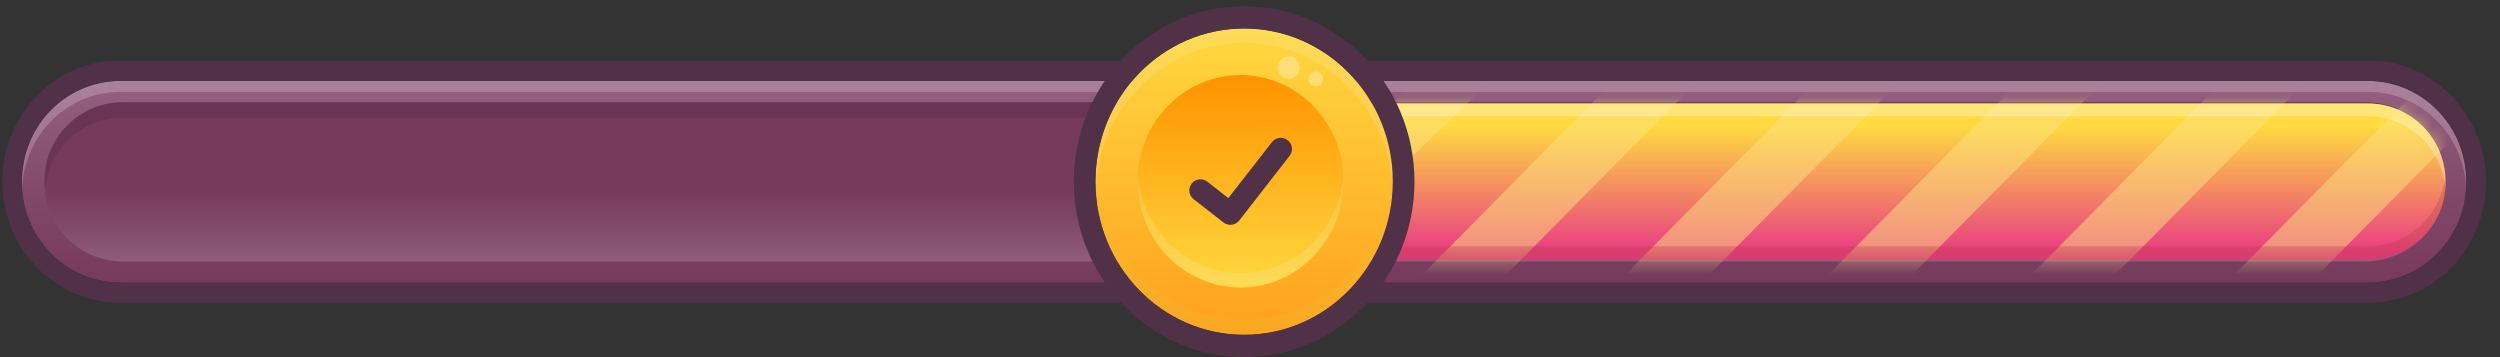 <svg width="168" height="24" viewBox="0 0 168 24" fill="none" xmlns="http://www.w3.org/2000/svg">
<rect x="0" y="0" width="168" height="24" fill="#333333" stroke="none"/>
<path d="M159.054 5.439H8.146C4.458 5.439 1.467 8.43 1.467 12.118V12.319C1.467 16.008 4.458 18.998 8.146 18.998H159.054C162.742 18.998 165.733 16.008 165.733 12.319V12.118C165.733 8.43 162.742 5.439 159.054 5.439Z" fill="url(#paint0_linear_923_14746)"/>
<path opacity="0.2" d="M159.154 5.439H8.052C4.418 5.439 1.473 8.472 1.473 12.219C1.473 12.344 1.486 12.469 1.492 12.588C1.68 9.017 4.543 6.179 8.052 6.179H159.16C162.669 6.179 165.532 9.017 165.72 12.588C165.726 12.463 165.739 12.344 165.739 12.219C165.739 8.472 162.794 5.439 159.16 5.439H159.154Z" fill="white"/>
<path d="M158.947 6.868H8.259C5.349 6.868 2.99 9.227 2.99 12.137V12.3C2.99 15.21 5.349 17.57 8.259 17.57H158.947C161.857 17.57 164.216 15.21 164.216 12.3V12.137C164.216 9.227 161.857 6.868 158.947 6.868Z" fill="url(#paint1_linear_923_14746)"/>
<path opacity="0.1" d="M159.022 6.868H8.178C5.308 6.868 2.983 9.261 2.983 12.219C2.983 12.394 2.99 12.57 3.008 12.745C3.265 10.038 5.477 7.921 8.178 7.921H159.022C161.716 7.921 163.934 10.038 164.191 12.745C164.21 12.57 164.216 12.394 164.216 12.219C164.216 9.261 161.892 6.868 159.022 6.868Z" fill="black"/>
<path d="M159.154 5.427C162.788 5.427 165.733 8.459 165.733 12.206C165.733 15.953 162.788 18.986 159.154 18.986H8.052C4.418 18.986 1.473 15.953 1.473 12.206C1.473 8.459 4.418 5.427 8.052 5.427H159.16M159.16 4.067H8.052C3.698 4.067 0.151 7.72 0.151 12.206C0.151 16.692 3.698 20.345 8.052 20.345H159.16C163.515 20.345 167.061 16.692 167.061 12.206C167.061 7.72 163.515 4.067 159.16 4.067Z" fill="#513147"/>
<path d="M159.11 6.949H83.603V17.469H159.11C161.998 17.469 164.342 15.126 164.342 12.238V12.181C164.342 9.293 161.998 6.949 159.11 6.949Z" fill="url(#paint2_linear_923_14746)"/>
<g opacity="0.5">
<mask id="mask0_923_14746" style="mask-type:luminance" maskUnits="userSpaceOnUse" x="2" y="6" width="163" height="12">
<path d="M8.097 17.463C5.208 17.463 2.865 15.12 2.865 12.231V12.175C2.865 9.286 5.208 6.943 8.097 6.943H159.11C161.999 6.943 164.342 9.286 164.342 12.175V12.231C164.342 15.12 161.999 17.463 159.11 17.463" fill="white"/>
</mask>
<g mask="url(#mask0_923_14746)">
<path d="M84.273 20.753V16.548L103.246 -3.088L106.065 -0.237L84.273 20.753Z" fill="#FBE280"/>
<path d="M95.245 24.499L92.425 21.648L116.886 -3.088L119.706 -0.237L95.245 24.499Z" fill="#FBE280"/>
<path d="M108.885 24.499L106.065 21.648L130.526 -3.088L133.346 -0.237L108.885 24.499Z" fill="#FBE280"/>
<path d="M122.525 24.499L119.706 21.648L144.167 -3.088L146.986 -0.237L122.525 24.499Z" fill="#FBE280"/>
<path d="M136.165 24.499L133.346 21.648L157.807 -3.088L160.626 -0.237L136.165 24.499Z" fill="#FBE280"/>
<path d="M149.806 24.499L146.986 21.648L171.447 -3.088L174.267 -0.237L149.806 24.499Z" fill="#FBE280"/>
</g>
</g>
<path opacity="0.3" d="M164.317 11.749C164.085 14.437 161.861 16.548 159.141 16.548H83.616V17.469H159.141C162.011 17.469 164.342 15.113 164.342 12.212C164.342 12.056 164.329 11.905 164.317 11.755V11.749Z" fill="#B13C42"/>
<path opacity="0.3" d="M159.135 6.949H83.616V7.814H159.135C161.861 7.814 164.097 9.938 164.317 12.645C164.329 12.501 164.336 12.357 164.336 12.213C164.336 9.305 162.005 6.956 159.135 6.956V6.949Z" fill="white"/>
<path d="M83.606 22.5C89.123 22.5 93.596 17.891 93.596 12.206C93.596 6.521 89.123 1.913 83.606 1.913C78.089 1.913 73.616 6.521 73.616 12.206C73.616 17.891 78.089 22.5 83.606 22.5Z" fill="url(#paint3_linear_923_14746)"/>
<path opacity="0.3" d="M83.607 21.492C78.253 21.492 73.9 17.153 73.638 11.702C73.631 11.875 73.61 12.04 73.61 12.206C73.61 17.891 78.081 22.5 83.6 22.5C89.119 22.5 93.59 17.891 93.59 12.206C93.59 12.034 93.576 11.868 93.562 11.702C93.307 17.153 88.947 21.492 83.593 21.492H83.607Z" fill="#EEB92E"/>
<path opacity="0.3" d="M83.606 2.878C88.967 2.878 93.327 7.232 93.575 12.689C93.582 12.53 93.596 12.372 93.596 12.206C93.596 6.521 89.125 1.913 83.606 1.913C78.087 1.913 73.616 6.521 73.616 12.206C73.616 12.372 73.63 12.53 73.637 12.689C73.885 7.225 78.246 2.878 83.606 2.878Z" fill="#F8EFC9" fill-opacity="0.6"/>
<path d="M83.606 1.913C89.126 1.913 93.596 6.521 93.596 12.206C93.596 17.891 89.126 22.5 83.606 22.5C78.087 22.5 73.616 17.891 73.616 12.206C73.616 6.521 78.087 1.913 83.606 1.913ZM83.606 0.416C77.294 0.416 72.161 5.707 72.161 12.206C72.161 18.705 77.294 23.997 83.606 23.997C89.919 23.997 95.052 18.705 95.052 12.206C95.052 5.707 89.912 0.416 83.606 0.416Z" fill="#513147"/>
<path d="M83.365 19.326C87.19 19.326 90.291 16.129 90.291 12.185C90.291 8.242 87.19 5.045 83.365 5.045C79.539 5.045 76.438 8.242 76.438 12.185C76.438 16.129 79.539 19.326 83.365 19.326Z" fill="url(#paint4_linear_923_14746)"/>
<path opacity="0.3" d="M83.371 18.36C79.694 18.36 76.7 15.407 76.466 11.682C76.459 11.833 76.445 11.985 76.445 12.137C76.445 16.076 79.549 19.277 83.371 19.277C87.194 19.277 90.298 16.083 90.298 12.137C90.298 11.985 90.284 11.833 90.278 11.682C90.05 15.407 87.049 18.36 83.371 18.36Z" fill="#F8EFC9" fill-opacity="0.6"/>
<path opacity="0.3" d="M87.339 4.541C87.339 4.962 87.008 5.3 86.6 5.3C86.194 5.3 85.862 4.962 85.862 4.541C85.862 4.12 86.194 3.782 86.6 3.782C87.008 3.782 87.339 4.12 87.339 4.541Z" fill="white"/>
<path opacity="0.3" d="M88.904 5.307C88.904 5.583 88.684 5.81 88.415 5.81C88.146 5.81 87.925 5.583 87.925 5.307C87.925 5.031 88.146 4.803 88.415 4.803C88.684 4.803 88.904 5.031 88.904 5.307Z" fill="white"/>
<path fill-rule="evenodd" clip-rule="evenodd" d="M86.525 9.419C86.201 9.164 85.732 9.219 85.476 9.55L82.544 13.31L81.13 12.206C80.806 11.951 80.337 12.006 80.081 12.337C79.826 12.662 79.881 13.131 80.212 13.386L82.179 14.918C82.179 14.918 82.206 14.938 82.22 14.952C82.544 15.207 83.02 15.145 83.276 14.821L86.663 10.468C86.918 10.143 86.863 9.674 86.532 9.419H86.525Z" fill="#513147"/>
<defs>
<linearGradient id="paint0_linear_923_14746" x1="83.603" y1="18.998" x2="83.603" y2="5.439" gradientUnits="userSpaceOnUse">
<stop stop-color="#763A5C"/>
<stop offset="0.43" stop-color="#814869"/>
<stop offset="1" stop-color="#956181"/>
</linearGradient>
<linearGradient id="paint1_linear_923_14746" x1="83.603" y1="17.57" x2="83.603" y2="6.868" gradientUnits="userSpaceOnUse">
<stop stop-color="#8F5D7C"/>
<stop offset="0.24" stop-color="#804869"/>
<stop offset="0.46" stop-color="#763A5C"/>
</linearGradient>
<linearGradient id="paint2_linear_923_14746" x1="123.972" y1="6.949" x2="123.972" y2="17.469" gradientUnits="userSpaceOnUse">
<stop offset="0.146" stop-color="#FFDA40"/>
<stop offset="0.953" stop-color="#E93C83"/>
</linearGradient>
<linearGradient id="paint3_linear_923_14746" x1="83.606" y1="22.506" x2="83.606" y2="1.913" gradientUnits="userSpaceOnUse">
<stop stop-color="#FFA01E"/>
<stop offset="1" stop-color="#FED83F"/>
</linearGradient>
<linearGradient id="paint4_linear_923_14746" x1="83.365" y1="19.326" x2="83.365" y2="5.045" gradientUnits="userSpaceOnUse">
<stop stop-color="#FED83F"/>
<stop offset="1" stop-color="#FF9300"/>
</linearGradient>
</defs>
</svg>
